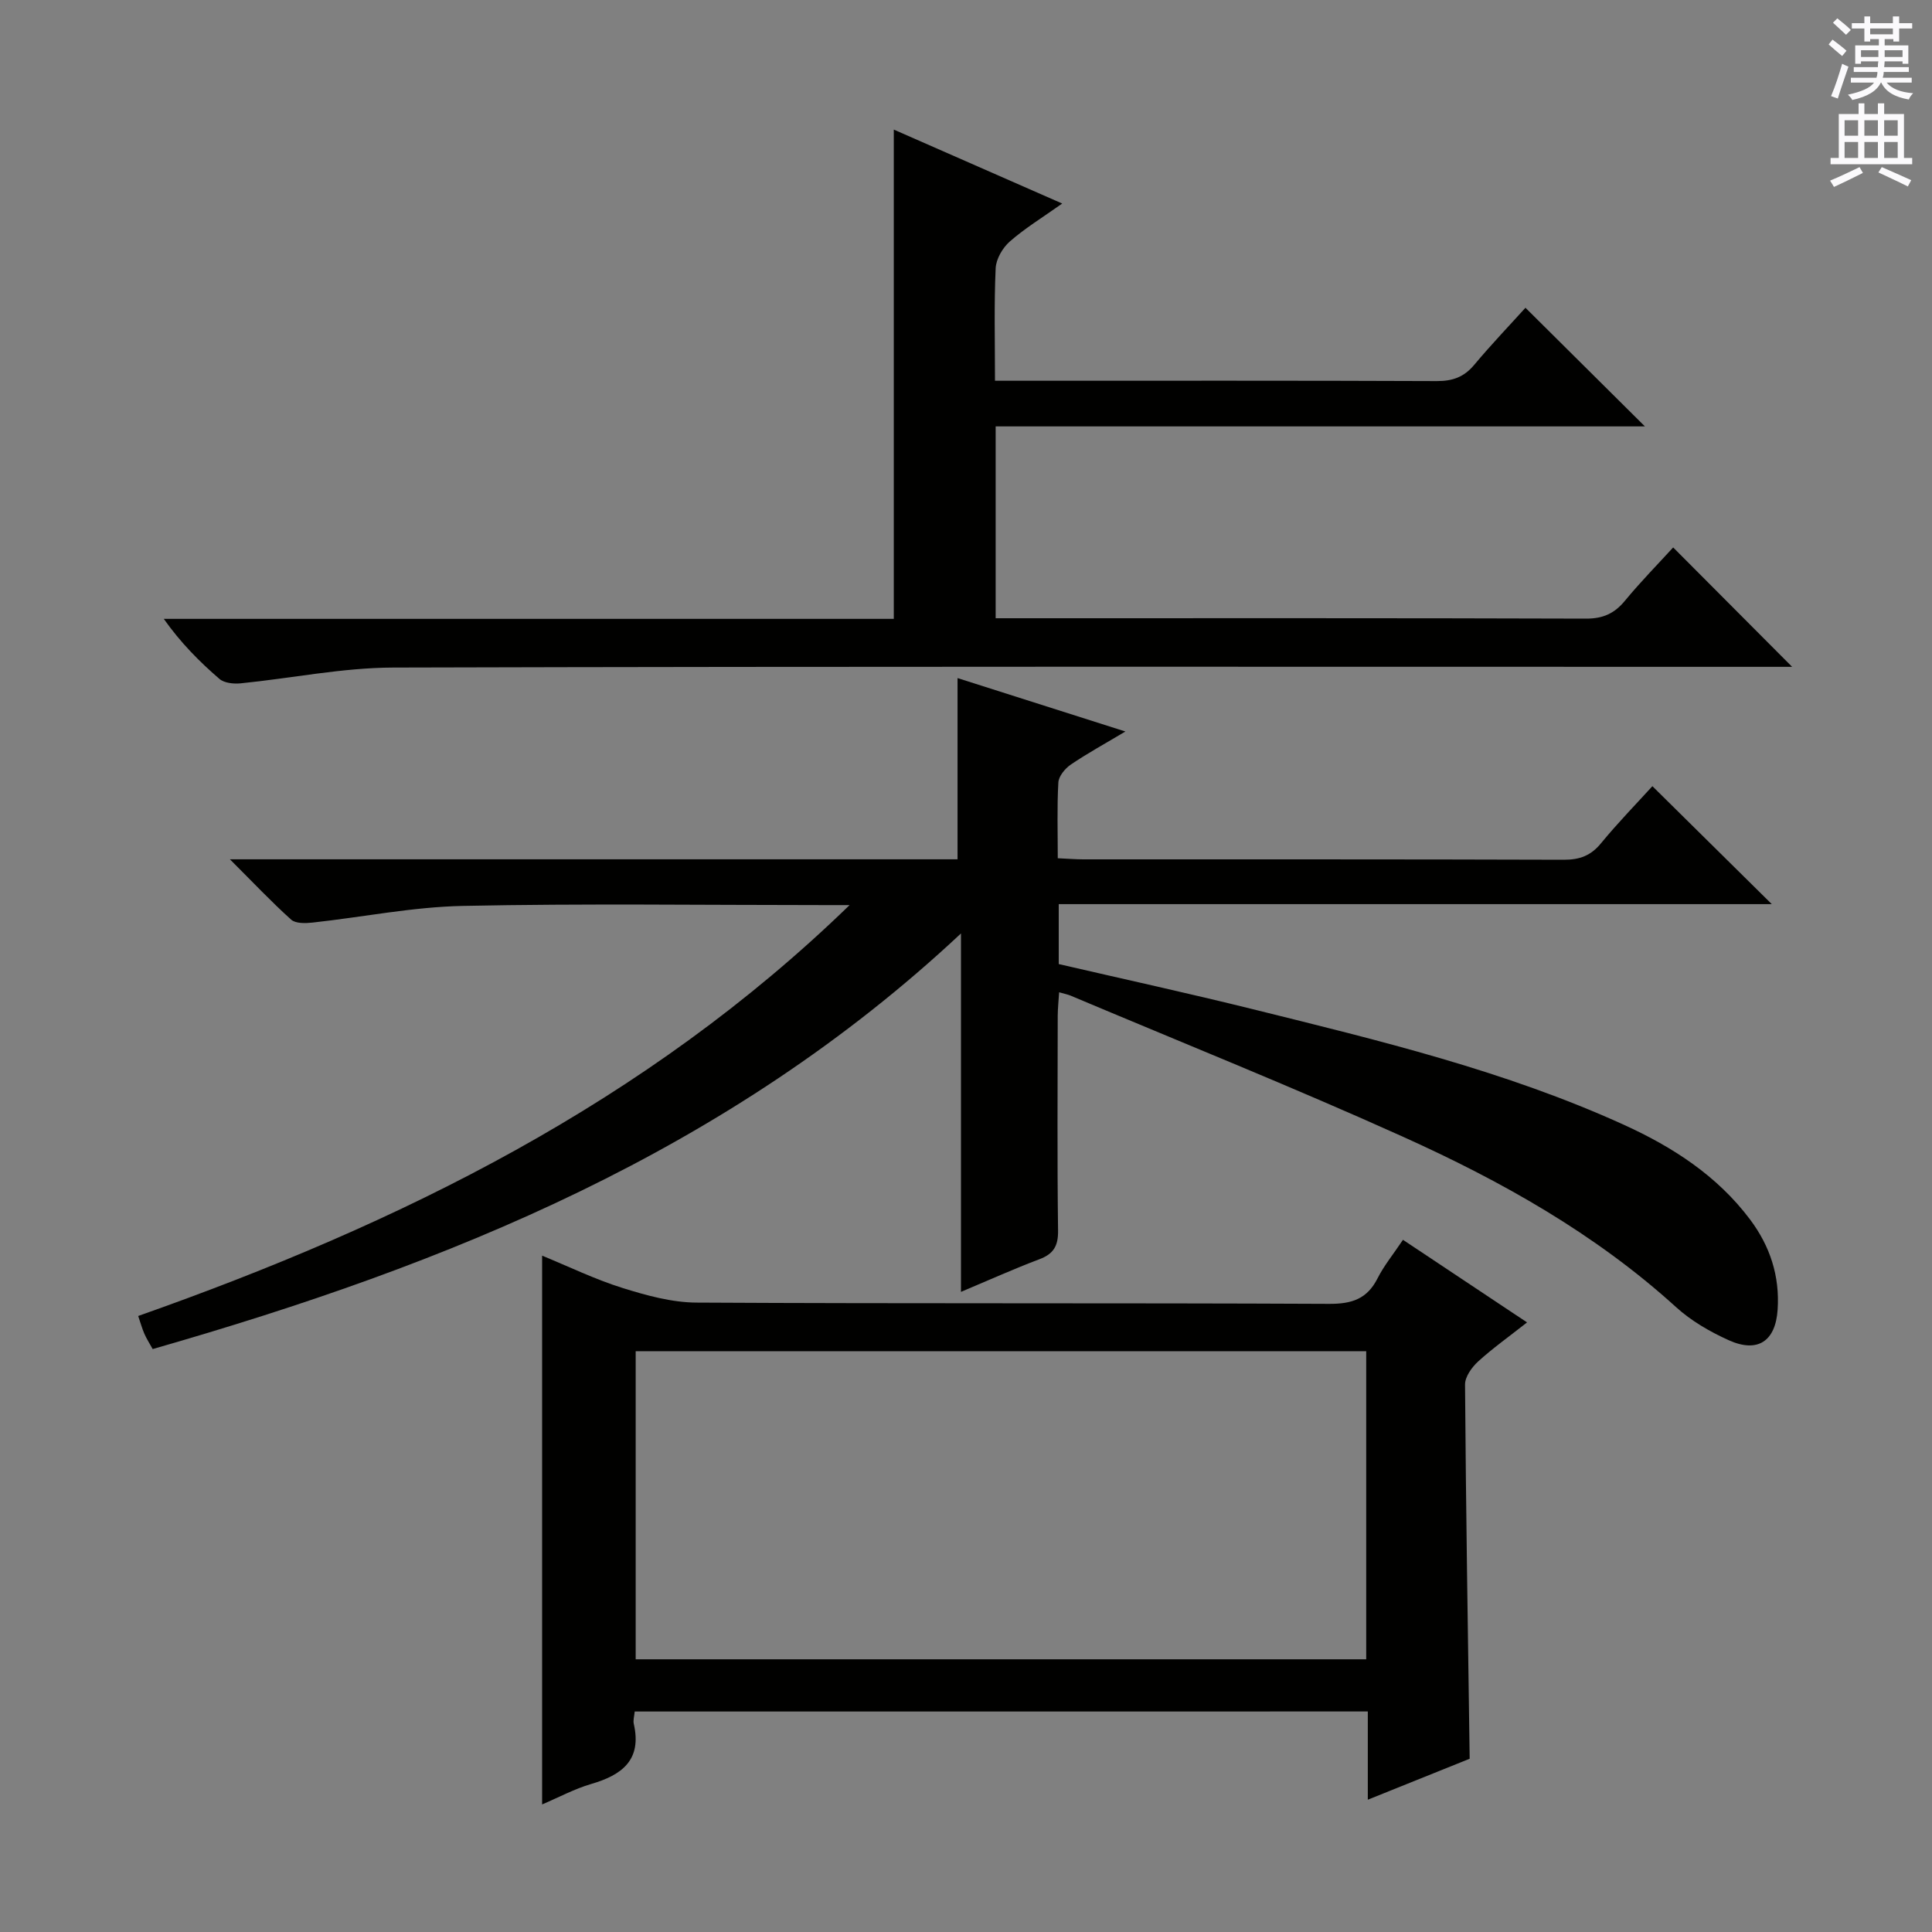 <svg enable-background="new 0 0 400 400" viewBox="0 0 400 400" xmlns="http://www.w3.org/2000/svg"><rect x="0" y="0" width="400" height="400" fill="#808080" stroke="none"/><g fill="#010100"><path d="m47.6 177.91h150.65c0-12.46 0-24.65 0-37.52 11.34 3.61 22.6 7.19 34.75 11.06-4.29 2.56-7.91 4.54-11.32 6.86-1.18.81-2.49 2.4-2.56 3.7-.29 5.11-.12 10.25-.12 15.68 2.06.09 3.68.23 5.29.23 33.16.01 66.32-.03 99.49.08 3.29.01 5.6-.85 7.7-3.42 3.47-4.22 7.29-8.14 10.63-11.81 8.25 8.15 16.26 16.06 24.72 24.42-49.19 0-98.3 0-147.63 0v12.41c13.44 3.11 26.85 6.04 40.17 9.34 26.1 6.47 52.28 12.75 76.89 23.96 10.07 4.59 19.28 10.53 26.07 19.58 4.15 5.53 6.17 11.72 5.71 18.66-.43 6.54-4.11 9.05-10.14 6.33-3.89-1.76-7.77-4-10.91-6.86-16.73-15.2-36.18-26.09-56.54-35.27-22.7-10.24-45.83-19.52-68.78-29.2-.6-.25-1.25-.37-2.39-.7-.11 1.77-.28 3.32-.29 4.87-.02 14.83-.12 29.66.07 44.49.04 3.17-.94 4.81-3.86 5.91-5.25 1.98-10.37 4.29-16.24 6.76 0-24.68 0-48.71 0-74.21-48.23 45.15-106.18 68.51-167.35 86.05-.65-1.18-1.27-2.14-1.72-3.17-.46-1.05-.76-2.17-1.28-3.68 54.29-19.15 105.11-44.13 147.29-85.07-1.7 0-3.4 0-5.1 0-25 0-50-.35-74.98.17-10.39.21-20.73 2.32-31.11 3.45-1.47.16-3.5.22-4.43-.61-4.03-3.62-7.78-7.6-12.68-12.49z"/><path d="m131.41 354.35c-.09.97-.36 1.82-.19 2.56 1.71 7.49-2.45 10.59-8.84 12.45-3.43 1-6.64 2.74-10.14 4.23 0-38.22 0-75.71 0-113.62 5.6 2.3 10.99 4.92 16.64 6.69 4.97 1.55 10.23 3.01 15.37 3.03 43.64.24 87.29.05 130.94.26 4.72.02 7.86-1.02 10.02-5.29 1.34-2.65 3.27-4.99 5.26-7.97 8.46 5.63 16.79 11.18 25.69 17.1-3.73 2.94-7.1 5.33-10.13 8.09-1.31 1.2-2.73 3.18-2.71 4.79.18 25.62.59 51.23.96 77.46-6.46 2.6-13.45 5.41-21.09 8.48 0-6.46 0-12.19 0-18.27-50.81.01-101.16.01-151.78.01zm151.45-74.6c-50.72 0-100.96 0-151.25 0v63.79h151.25c0-21.36 0-42.33 0-63.79z"/><path d="m206.14 88.28v39.72h5.24c39 0 77.99-.05 116.99.08 3.53.01 5.89-1.07 8.07-3.72 3.27-3.96 6.89-7.64 9.97-11.02 8.3 8.33 16.43 16.49 24.63 24.72-1.33 0-3.24 0-5.14 0-94.82 0-189.65-.11-284.47.15-10.54.03-21.08 2.22-31.63 3.27-1.44.14-3.37-.06-4.37-.92-4.15-3.58-8.02-7.48-11.52-12.43h151.14c0-34.08 0-67.47 0-101.3 11.15 4.89 22.6 9.92 34.87 15.31-4.06 2.88-7.69 5.09-10.84 7.85-1.5 1.31-2.85 3.63-2.94 5.56-.34 7.48-.14 14.98-.14 23.28h5.49c28.66 0 57.33-.05 85.99.07 3.28.01 5.63-.84 7.74-3.36 3.52-4.21 7.32-8.18 10.61-11.82 8.17 8.11 16.32 16.21 24.73 24.56-44.58 0-89.27 0-134.42 0z"/></g><path d="m378.6 9.2.8-1c.9.7 1.9 1.4 2.9 2.3l-.9 1.1c-1.1-.9-2-1.7-2.8-2.4zm.5 10.7c.9-2.1 1.6-4.3 2.3-6.7.4.2.8.4 1.3.6-.7 2.1-1.5 4.3-2.2 6.6zm.4-15.2.9-.9c1 .8 2 1.6 2.8 2.4l-1 1c-1-.9-1.9-1.8-2.7-2.5zm12.5-1.3h1.2v1.4h2.7v1.1h-2.7v2.7h-1.2v-.5h-1.8v1.3h4.9v3.8h-1.2v-.5h-3.7c0 .4-.1.9-.1 1.2h5.1v1h-5.2c0 .5-.1.9-.2 1.2h6v1h-5.2c1.1 1.3 2.9 2 5.5 2.2-.4.4-.7.8-.9 1.3-2.9-.5-4.8-1.6-5.7-3.5h-.1c-.8 1.7-2.7 2.9-5.9 3.6-.2-.4-.6-.8-.9-1.1 2.8-.6 4.6-1.4 5.4-2.5h-4.8v-1h5.3c.1-.3.2-.7.2-1.2h-4.9v-1h5c0-.4 0-.8.1-1.2h-3.6v.5h-1.2v-3.8h4.9v-1.3h-1.8v.5h-1.2v-2.7h-2.6v-1.1h2.6v-1.4h1.2v1.4h4.7v-1.4zm-6.7 8.4h3.6c0-.4 0-.9 0-1.4h-3.6zm1.9-4.7h4.7v-1.2h-4.7zm6.7 3.3h-3.7v1.4h3.7z" fill="#fbfafc"/><path d="m384.7 21.4h1.3v2.2h2.8v-2.2h1.3v2.2h4.1v9.1h1.7v1.3h-16.9v-1.3h1.7v-9.1h4.1v-2.2zm.3 13.2.7 1.2c-1.8.9-3.8 1.9-6 2.9-.2-.4-.5-.8-.8-1.3 2.4-1 4.4-2 6.1-2.8zm-3.1-6.5h2.8v-3.2h-2.8zm0 4.6h2.8v-3.3h-2.8zm4.1-4.6h2.8v-3.2h-2.8zm0 4.6h2.8v-3.3h-2.8zm3.6 1.9c2.1.9 4.1 1.8 6.1 2.7l-.7 1.3c-2.2-1.1-4.2-2-6.1-2.9zm3.3-9.7h-2.8v3.2h2.8zm-2.8 7.8h2.8v-3.3h-2.8z" fill="#fbfafc"/></svg>